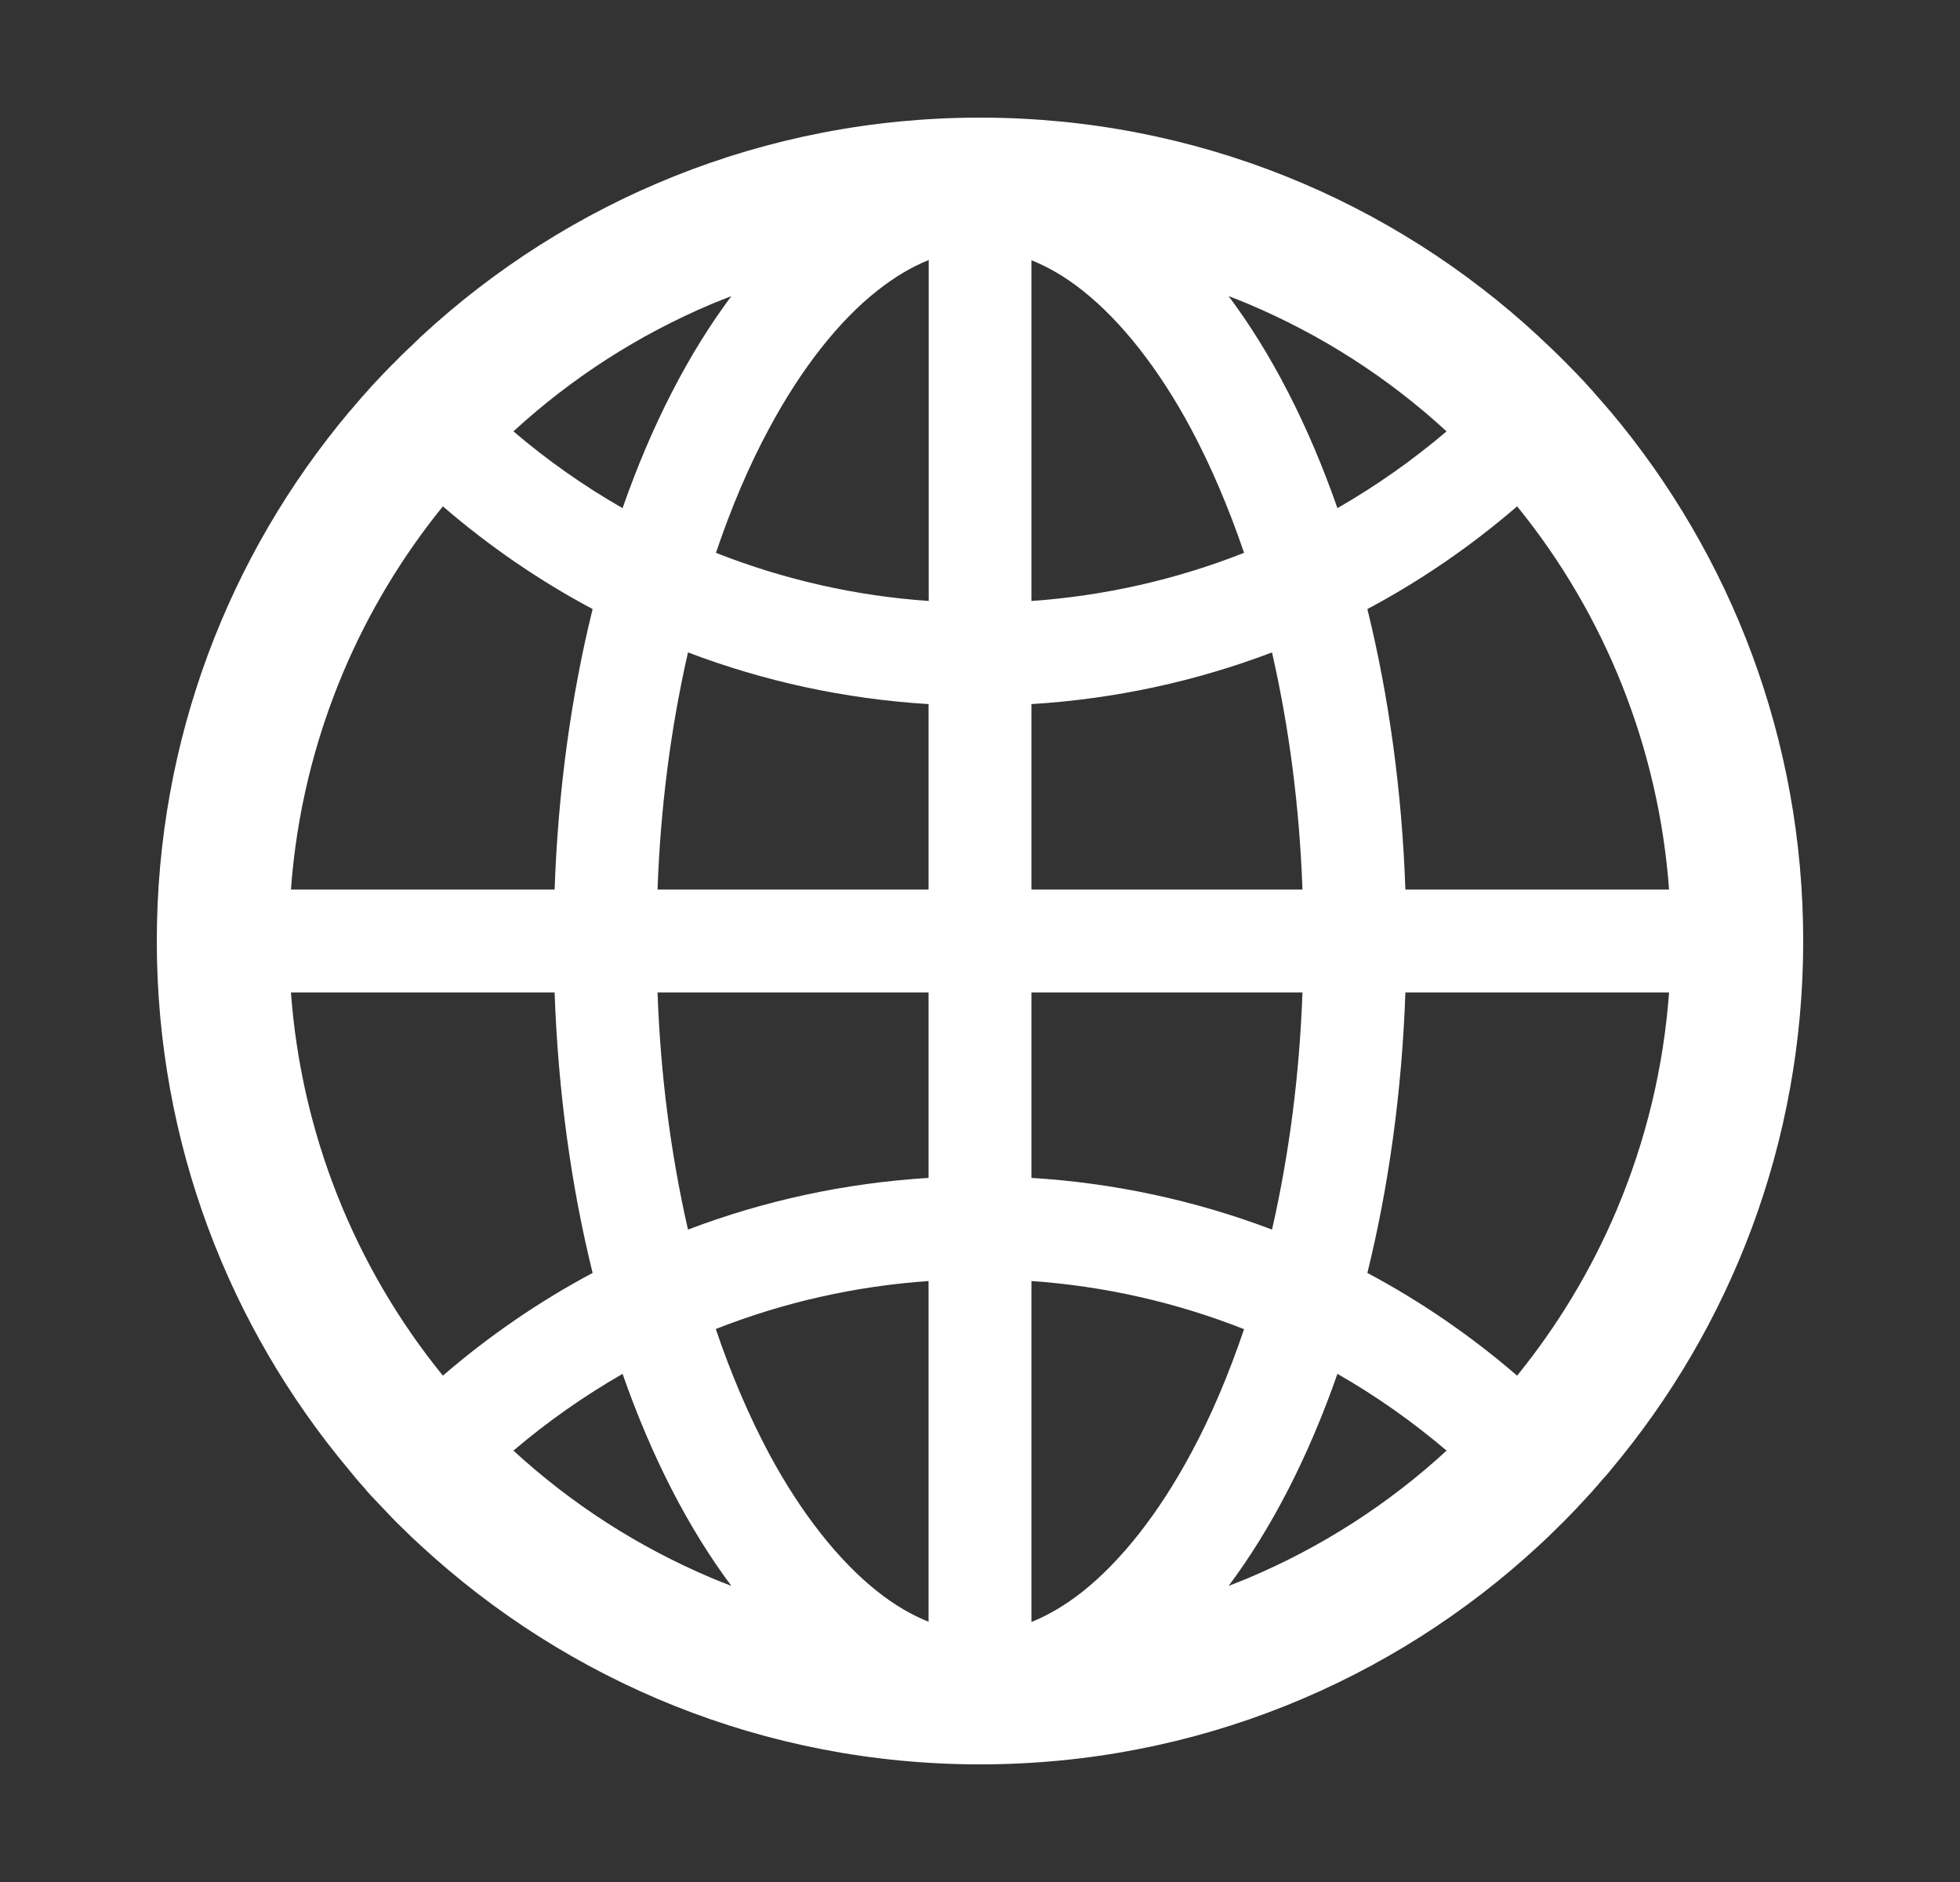 <svg width="25" height="24" viewBox="0 0 25 24" fill="none" xmlns="http://www.w3.org/2000/svg">
<rect x="0" y="0" width="25" height="24" fill="#333333" stroke="none"/>
<g id="icon/outlined/application/global">
<path id="Vector" d="M20.525 18.771C20.53 18.764 20.537 18.757 20.541 18.75C22.077 16.924 23 14.571 23 12C23 9.429 22.077 7.076 20.544 5.25C20.539 5.243 20.532 5.238 20.527 5.231C20.502 5.201 20.478 5.173 20.452 5.145C20.443 5.133 20.434 5.123 20.424 5.112L20.328 5.002L20.326 4.999C20.291 4.959 20.253 4.92 20.218 4.88L20.216 4.877C20.141 4.798 20.066 4.718 19.988 4.641L19.986 4.638L19.873 4.526L19.866 4.519C19.831 4.484 19.796 4.451 19.761 4.418C19.749 4.406 19.738 4.395 19.723 4.383C19.7 4.359 19.677 4.338 19.653 4.317C19.646 4.31 19.637 4.303 19.63 4.294C17.759 2.559 15.254 1.5 12.5 1.5C9.746 1.5 7.241 2.559 5.368 4.294C5.361 4.301 5.352 4.308 5.345 4.317C5.321 4.338 5.298 4.362 5.274 4.385C5.263 4.397 5.251 4.409 5.237 4.42C5.202 4.453 5.166 4.488 5.131 4.521L5.124 4.528L5.012 4.641L5.009 4.643C4.932 4.72 4.857 4.8 4.782 4.88L4.78 4.882C4.742 4.922 4.707 4.962 4.672 5.002L4.67 5.004C4.637 5.039 4.604 5.077 4.573 5.114C4.564 5.126 4.555 5.135 4.545 5.147C4.52 5.175 4.496 5.205 4.47 5.234C4.466 5.241 4.459 5.245 4.454 5.252C2.923 7.076 2 9.429 2 12C2 14.571 2.923 16.924 4.456 18.75C4.461 18.757 4.468 18.764 4.473 18.771L4.545 18.858C4.555 18.869 4.564 18.879 4.573 18.891L4.67 19.001C4.67 19.003 4.672 19.003 4.672 19.006C4.707 19.045 4.742 19.085 4.78 19.123L4.782 19.125C4.857 19.205 4.932 19.284 5.007 19.362L5.009 19.364C5.047 19.402 5.082 19.439 5.12 19.474L5.127 19.481C5.204 19.559 5.284 19.634 5.363 19.706C7.241 21.441 9.746 22.5 12.5 22.5C15.254 22.5 17.759 21.441 19.632 19.706C19.712 19.633 19.79 19.558 19.866 19.481L19.873 19.474C19.911 19.437 19.948 19.402 19.984 19.364L19.986 19.362C20.063 19.284 20.138 19.205 20.211 19.125L20.213 19.123C20.248 19.083 20.286 19.045 20.321 19.006C20.321 19.003 20.323 19.003 20.323 19.001C20.356 18.966 20.389 18.928 20.419 18.891C20.429 18.879 20.438 18.869 20.448 18.858C20.474 18.83 20.5 18.801 20.525 18.771ZM20.621 15.429C20.298 16.193 19.871 16.901 19.351 17.543C18.765 17.037 18.124 16.597 17.441 16.233C17.712 15.134 17.881 13.927 17.926 12.656H21.289C21.219 13.615 20.994 14.545 20.621 15.429ZM21.289 11.344H17.926C17.881 10.073 17.712 8.866 17.441 7.767C18.127 7.402 18.767 6.961 19.351 6.457C20.482 7.849 21.158 9.555 21.289 11.344ZM15.929 3.879C16.859 4.273 17.706 4.816 18.451 5.501C18.018 5.869 17.552 6.197 17.059 6.48C16.691 5.426 16.22 4.509 15.671 3.776C15.758 3.809 15.845 3.844 15.929 3.879ZM13.806 20.299C13.59 20.468 13.374 20.597 13.156 20.684V16.336C14.086 16.401 15.001 16.608 15.868 16.95C15.673 17.527 15.448 18.059 15.188 18.539C14.78 19.298 14.302 19.905 13.806 20.299ZM15.188 5.461C15.446 5.944 15.673 6.476 15.868 7.05C15.001 7.392 14.086 7.599 13.156 7.664V3.319C13.372 3.405 13.59 3.532 13.806 3.703C14.302 4.095 14.78 4.702 15.188 5.461ZM13.156 15.021V12.656H16.613C16.576 13.692 16.447 14.698 16.231 15.652L16.224 15.68C15.241 15.307 14.206 15.085 13.156 15.021ZM13.156 11.344V8.979C14.23 8.913 15.261 8.686 16.224 8.32L16.231 8.348C16.447 9.302 16.576 10.306 16.613 11.344H13.156ZM11.844 12.656V15.021C10.77 15.087 9.739 15.314 8.776 15.68L8.769 15.652C8.553 14.698 8.424 13.694 8.387 12.656H11.844ZM8.387 11.344C8.424 10.308 8.553 9.302 8.769 8.348L8.776 8.32C9.739 8.686 10.768 8.913 11.844 8.979V11.344H8.387ZM11.844 16.336V20.681C11.628 20.595 11.41 20.468 11.194 20.297C10.698 19.905 10.217 19.296 9.809 18.537C9.552 18.054 9.324 17.522 9.13 16.948C10.002 16.605 10.909 16.402 11.844 16.336ZM11.844 7.664C10.914 7.599 9.999 7.392 9.132 7.05C9.327 6.473 9.552 5.941 9.812 5.461C10.22 4.702 10.698 4.092 11.197 3.701C11.412 3.532 11.628 3.403 11.846 3.316V7.664H11.844ZM9.071 3.879C9.158 3.844 9.242 3.809 9.329 3.776C8.78 4.509 8.309 5.426 7.941 6.48C7.449 6.199 6.983 5.871 6.549 5.501C7.295 4.816 8.141 4.273 9.071 3.879ZM4.379 8.571C4.702 7.807 5.129 7.099 5.649 6.457C6.233 6.961 6.873 7.402 7.559 7.767C7.287 8.866 7.119 10.073 7.074 11.344H3.711C3.781 10.385 4.006 9.455 4.379 8.571ZM3.711 12.656H7.074C7.119 13.927 7.287 15.134 7.559 16.233C6.876 16.597 6.235 17.037 5.649 17.543C4.518 16.151 3.842 14.445 3.711 12.656ZM9.071 20.121C8.141 19.727 7.295 19.184 6.549 18.499C6.983 18.129 7.449 17.803 7.941 17.52C8.309 18.574 8.78 19.491 9.329 20.224C9.242 20.191 9.155 20.156 9.071 20.121ZM15.929 20.121C15.842 20.156 15.758 20.191 15.671 20.224C16.22 19.491 16.691 18.574 17.059 17.52C17.551 17.801 18.017 18.129 18.451 18.499C17.71 19.181 16.857 19.729 15.929 20.121Z" fill="white"/>
</g>
</svg>
